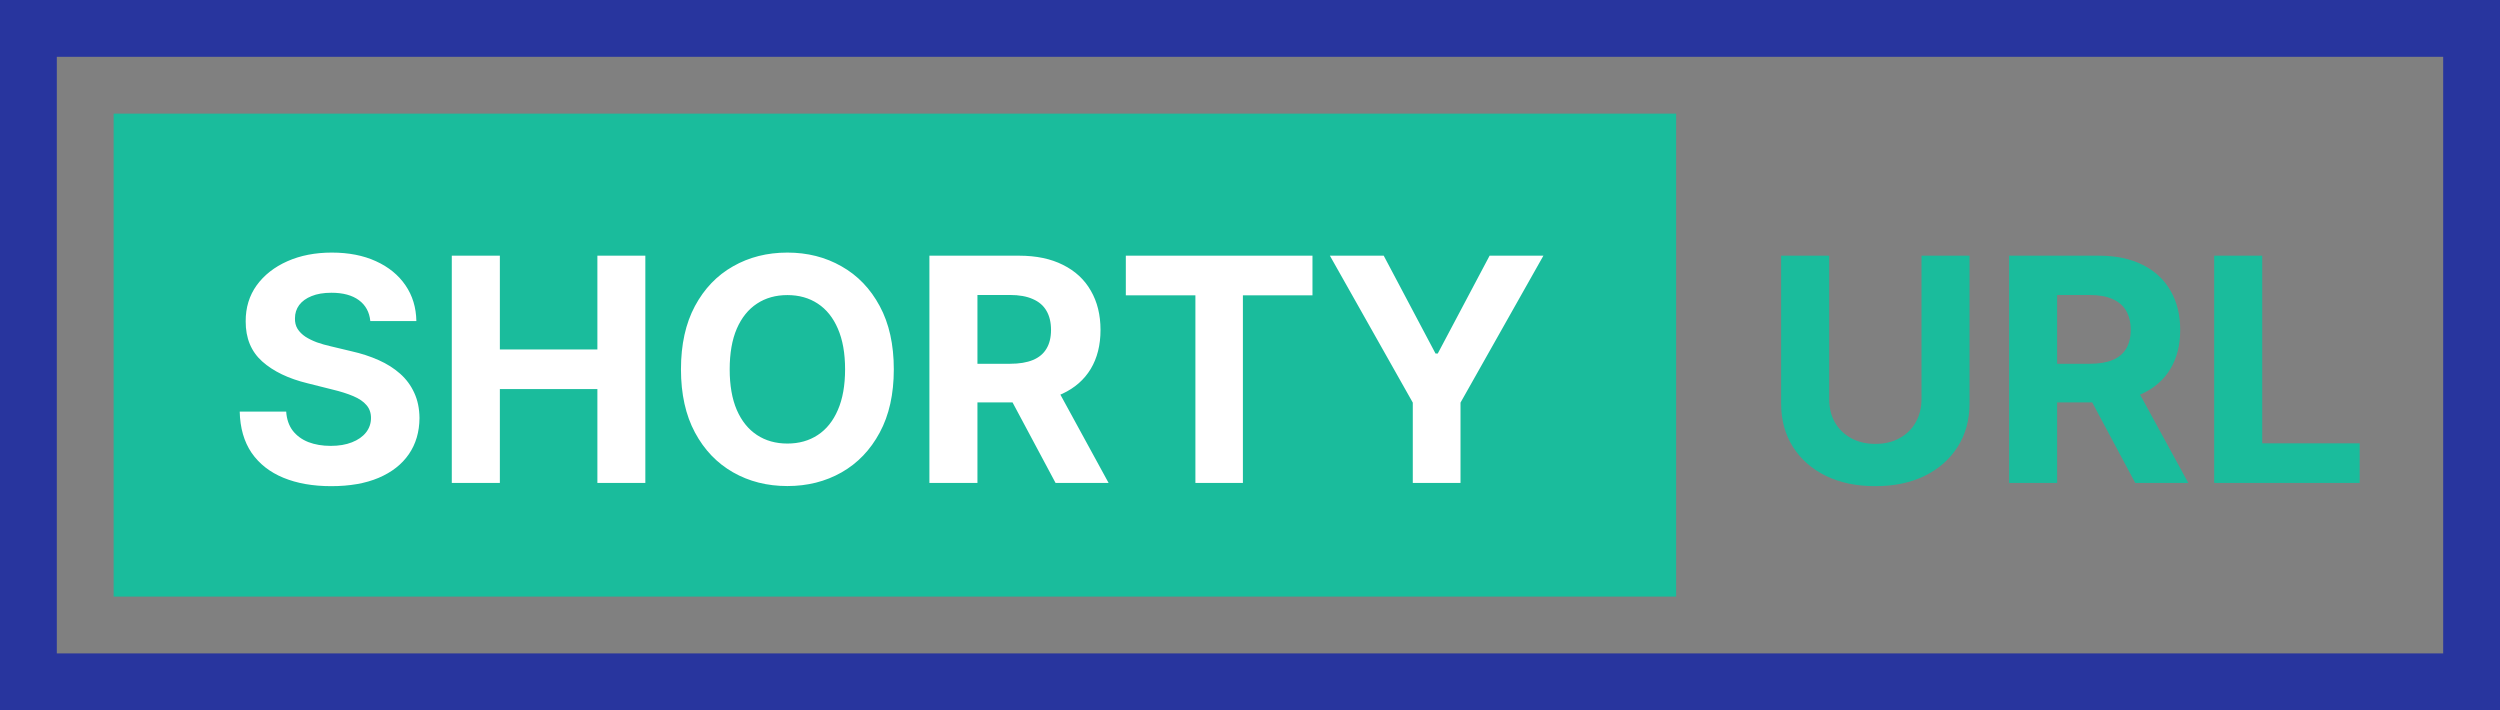 <svg width="88" height="25" viewBox="0 0 88 25" fill="none" xmlns="http://www.w3.org/2000/svg">
<rect x="0" y="0" width="88" height="25" fill="#808080" stroke="none"/>
<rect x="1" y="1" width="86" height="23" stroke="#28359E" stroke-width="2"/>
<rect x="4" y="4" width="55" height="17" fill="#1ABC9C"/>
<path d="M13.035 11.301C13.004 10.986 12.87 10.741 12.633 10.566C12.396 10.392 12.074 10.305 11.668 10.305C11.392 10.305 11.159 10.344 10.969 10.422C10.779 10.497 10.633 10.603 10.531 10.738C10.432 10.874 10.383 11.027 10.383 11.199C10.378 11.342 10.408 11.467 10.473 11.574C10.54 11.681 10.633 11.773 10.75 11.852C10.867 11.927 11.003 11.993 11.156 12.051C11.31 12.105 11.474 12.152 11.648 12.191L12.367 12.363C12.716 12.441 13.037 12.546 13.328 12.676C13.62 12.806 13.872 12.966 14.086 13.156C14.3 13.346 14.465 13.57 14.582 13.828C14.702 14.086 14.763 14.382 14.766 14.715C14.763 15.204 14.638 15.629 14.391 15.988C14.146 16.345 13.792 16.622 13.328 16.82C12.867 17.016 12.311 17.113 11.66 17.113C11.014 17.113 10.452 17.014 9.973 16.816C9.496 16.619 9.124 16.326 8.855 15.938C8.59 15.547 8.451 15.064 8.438 14.488H10.074C10.092 14.757 10.169 14.98 10.305 15.16C10.443 15.337 10.626 15.471 10.855 15.562C11.087 15.651 11.349 15.695 11.641 15.695C11.927 15.695 12.176 15.654 12.387 15.57C12.6 15.487 12.766 15.371 12.883 15.223C13 15.074 13.059 14.904 13.059 14.711C13.059 14.531 13.005 14.38 12.898 14.258C12.794 14.135 12.641 14.031 12.438 13.945C12.237 13.859 11.991 13.781 11.699 13.711L10.828 13.492C10.154 13.328 9.621 13.072 9.23 12.723C8.84 12.374 8.646 11.904 8.648 11.312C8.646 10.828 8.775 10.405 9.035 10.043C9.298 9.681 9.659 9.398 10.117 9.195C10.575 8.992 11.096 8.891 11.68 8.891C12.273 8.891 12.792 8.992 13.234 9.195C13.68 9.398 14.026 9.681 14.273 10.043C14.521 10.405 14.648 10.824 14.656 11.301H13.035ZM15.903 17V9H17.595V12.301H21.028V9H22.716V17H21.028V13.695H17.595V17H15.903ZM31.462 13C31.462 13.872 31.297 14.615 30.966 15.227C30.638 15.838 30.19 16.306 29.622 16.629C29.057 16.949 28.422 17.109 27.716 17.109C27.005 17.109 26.367 16.948 25.802 16.625C25.237 16.302 24.79 15.835 24.462 15.223C24.134 14.611 23.97 13.87 23.97 13C23.97 12.128 24.134 11.385 24.462 10.773C24.79 10.162 25.237 9.695 25.802 9.375C26.367 9.052 27.005 8.891 27.716 8.891C28.422 8.891 29.057 9.052 29.622 9.375C30.19 9.695 30.638 10.162 30.966 10.773C31.297 11.385 31.462 12.128 31.462 13ZM29.747 13C29.747 12.435 29.662 11.958 29.493 11.57C29.326 11.182 29.091 10.888 28.786 10.688C28.481 10.487 28.125 10.387 27.716 10.387C27.307 10.387 26.95 10.487 26.645 10.688C26.341 10.888 26.104 11.182 25.935 11.57C25.768 11.958 25.685 12.435 25.685 13C25.685 13.565 25.768 14.042 25.935 14.43C26.104 14.818 26.341 15.112 26.645 15.312C26.95 15.513 27.307 15.613 27.716 15.613C28.125 15.613 28.481 15.513 28.786 15.312C29.091 15.112 29.326 14.818 29.493 14.43C29.662 14.042 29.747 13.565 29.747 13ZM32.715 17V9H35.871C36.475 9 36.991 9.108 37.418 9.324C37.848 9.538 38.175 9.841 38.398 10.234C38.625 10.625 38.738 11.085 38.738 11.613C38.738 12.145 38.624 12.602 38.395 12.984C38.165 13.365 37.833 13.656 37.398 13.859C36.966 14.062 36.443 14.164 35.828 14.164H33.715V12.805H35.555C35.878 12.805 36.146 12.76 36.359 12.672C36.573 12.583 36.732 12.45 36.836 12.273C36.943 12.096 36.996 11.876 36.996 11.613C36.996 11.348 36.943 11.124 36.836 10.941C36.732 10.759 36.572 10.621 36.355 10.527C36.142 10.431 35.872 10.383 35.547 10.383H34.406V17H32.715ZM37.035 13.359L39.023 17H37.156L35.211 13.359H37.035ZM39.629 10.395V9H46.199V10.395H43.75V17H42.078V10.395H39.629ZM46.812 9H48.707L50.531 12.445H50.609L52.434 9H54.328L51.41 14.172V17H49.73V14.172L46.812 9Z" fill="white"/>
<path d="M67.637 9H69.328V14.195C69.328 14.779 69.189 15.289 68.91 15.727C68.634 16.164 68.247 16.505 67.75 16.75C67.253 16.992 66.673 17.113 66.012 17.113C65.348 17.113 64.767 16.992 64.269 16.75C63.772 16.505 63.385 16.164 63.109 15.727C62.833 15.289 62.695 14.779 62.695 14.195V9H64.387V14.051C64.387 14.355 64.453 14.626 64.586 14.863C64.721 15.1 64.912 15.287 65.156 15.422C65.401 15.557 65.686 15.625 66.012 15.625C66.34 15.625 66.625 15.557 66.867 15.422C67.112 15.287 67.301 15.1 67.434 14.863C67.569 14.626 67.637 14.355 67.637 14.051V9ZM70.72 17V9H73.876C74.48 9 74.996 9.108 75.423 9.324C75.853 9.538 76.179 9.841 76.403 10.234C76.63 10.625 76.743 11.085 76.743 11.613C76.743 12.145 76.629 12.602 76.399 12.984C76.17 13.365 75.838 13.656 75.403 13.859C74.971 14.062 74.448 14.164 73.833 14.164H71.72V12.805H73.56C73.882 12.805 74.151 12.76 74.364 12.672C74.578 12.583 74.737 12.45 74.841 12.273C74.948 12.096 75.001 11.876 75.001 11.613C75.001 11.348 74.948 11.124 74.841 10.941C74.737 10.759 74.576 10.621 74.36 10.527C74.147 10.431 73.877 10.383 73.552 10.383H72.411V17H70.72ZM75.04 13.359L77.028 17H75.161L73.216 13.359H75.04ZM77.939 17V9H79.63V15.605H83.06V17H77.939Z" fill="#1ABC9C"/>
</svg>
